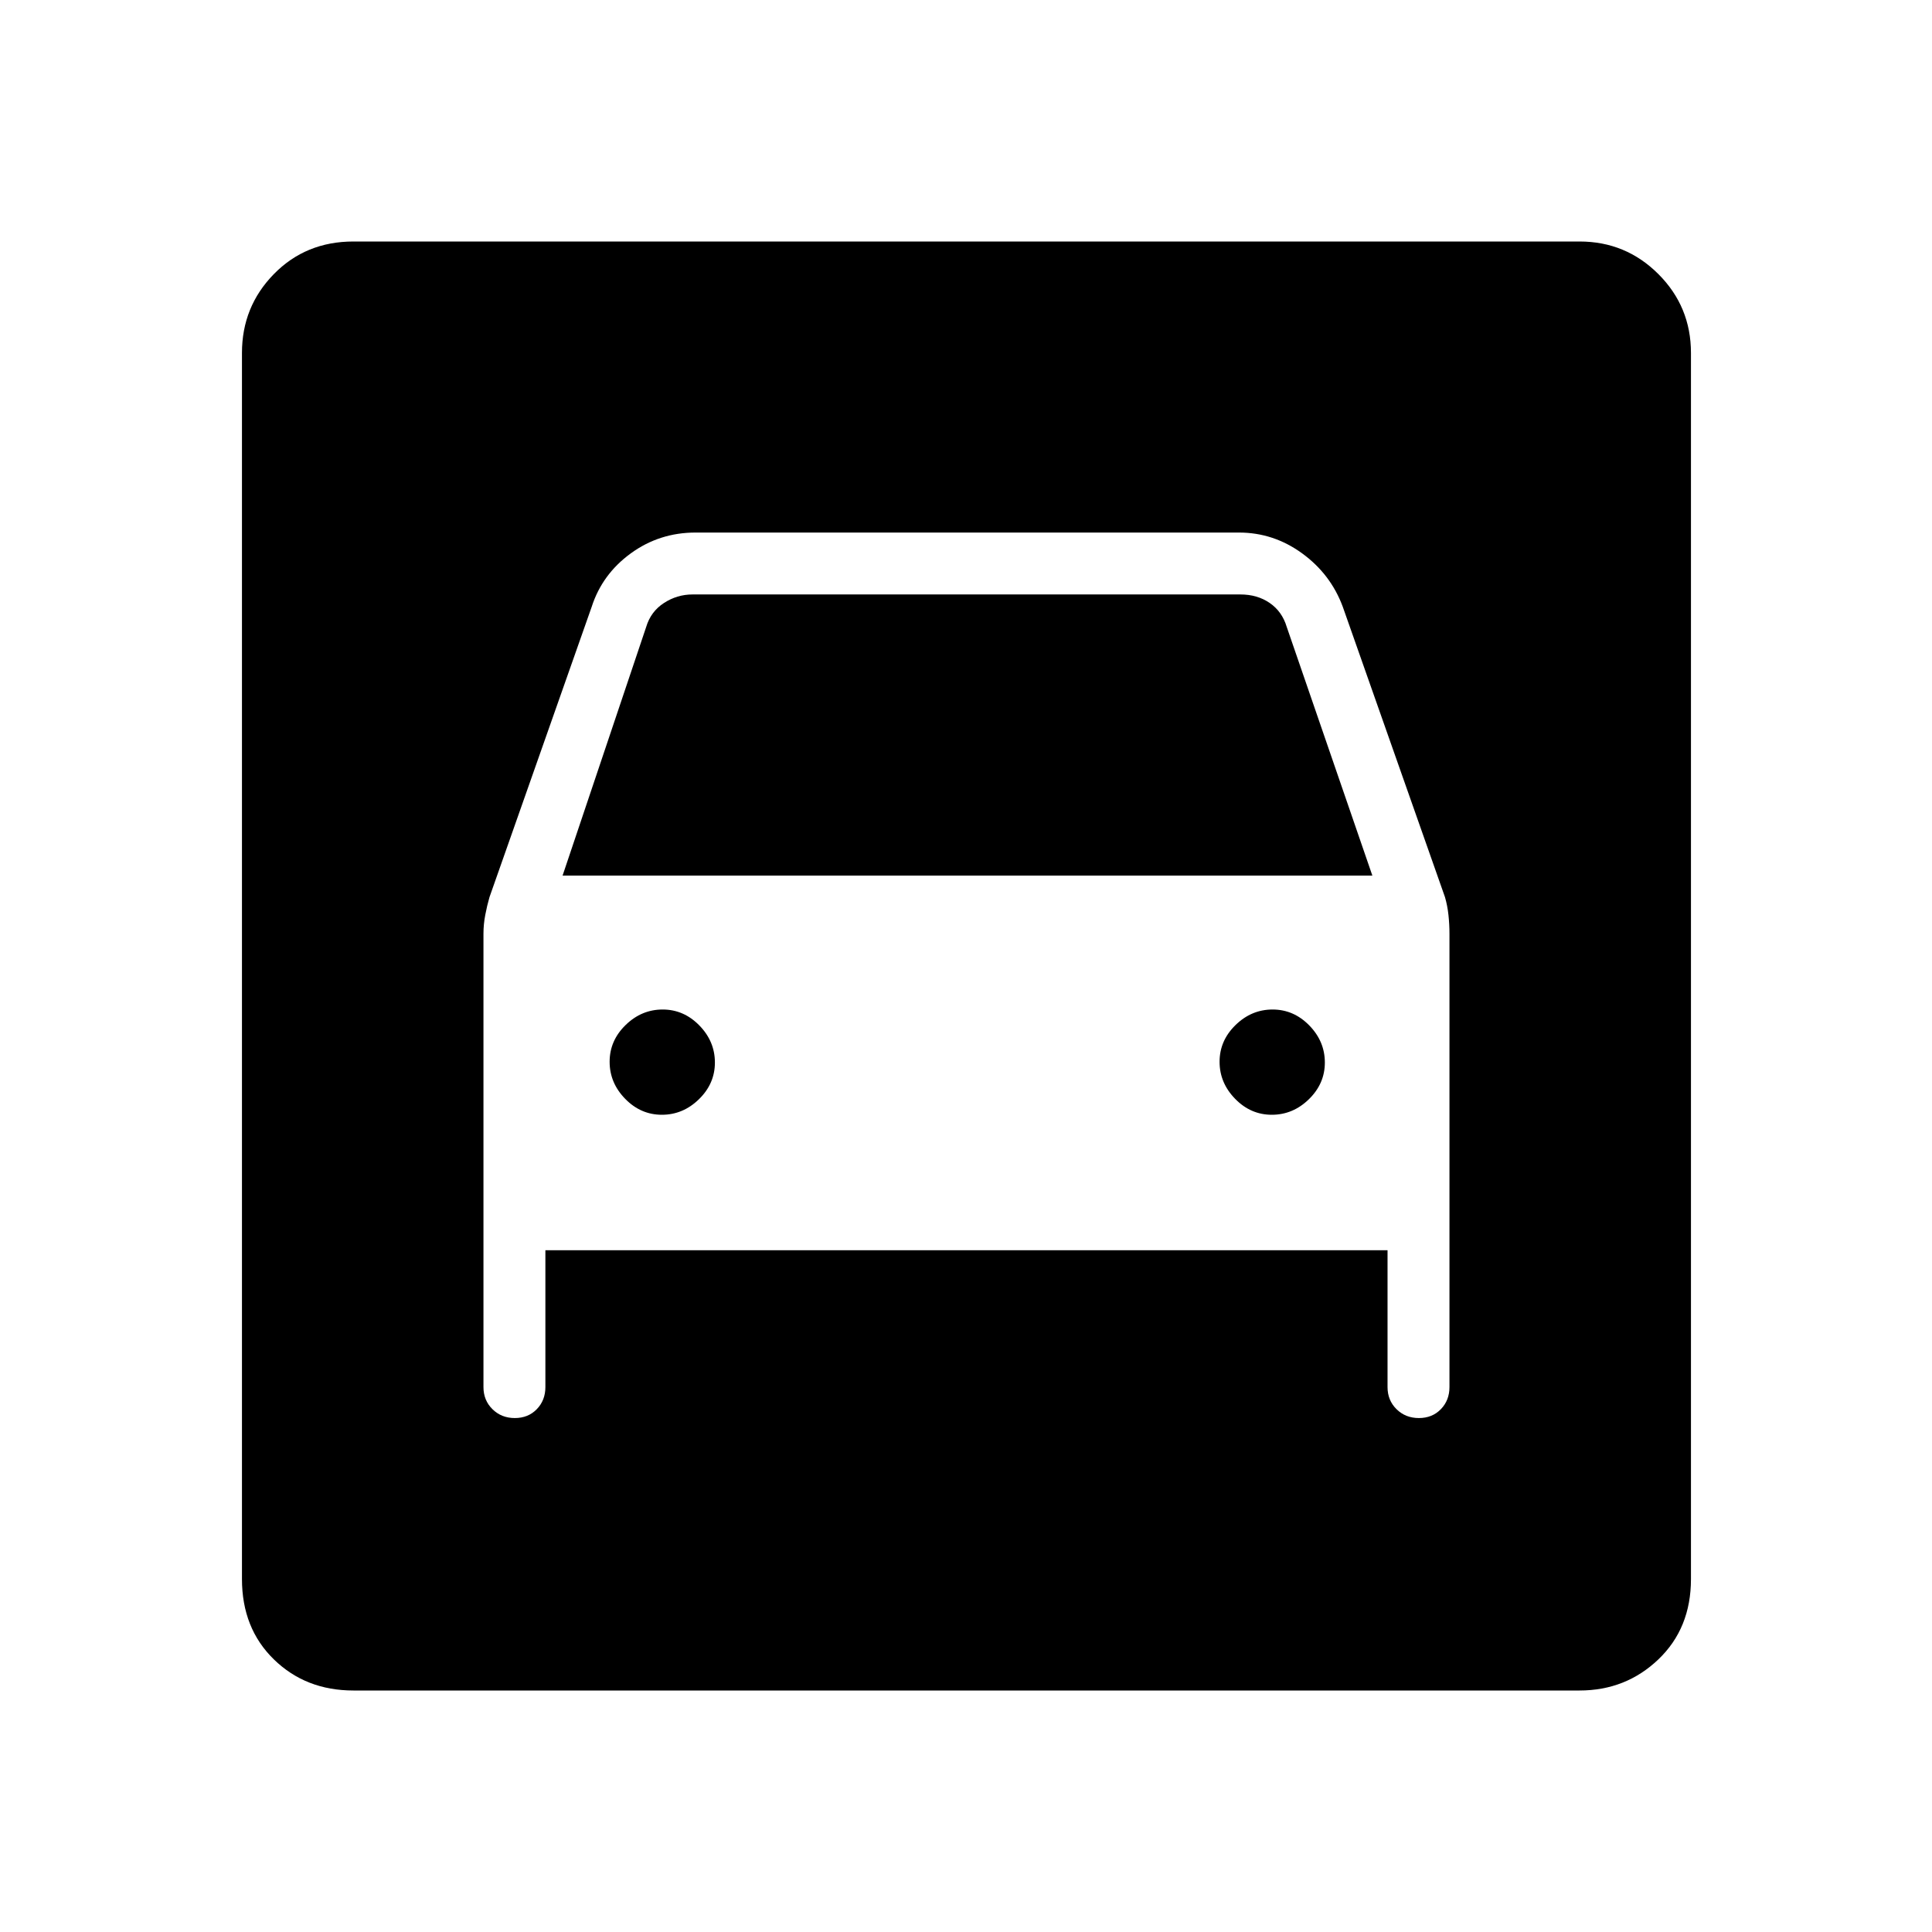 <svg xmlns="http://www.w3.org/2000/svg" height="48" viewBox="0 -960 960 960" width="48"><path d="M175.62-120q-23.7 0-39.54-15.46-15.85-15.46-15.85-39.92v-609.24q0-23 15.85-39.19Q151.92-840 175.62-840h609.23q23 0 39.19 16.19 16.19 16.19 16.19 39.19v609.24q0 24.46-16.19 39.92T784.85-120H175.62Zm153.27-286.08q-10.51 0-18.24-7.92-7.73-7.92-7.73-18.42 0-10.5 7.92-18.23t18.43-7.73q10.5 0 18.23 7.92 7.73 7.91 7.73 18.42 0 10.5-7.92 18.23t-18.42 7.73Zm303.07 0q-10.5 0-18.23-7.92T606-432.42q0-10.5 7.92-18.23t18.42-7.73q10.51 0 18.24 7.92 7.73 7.91 7.73 18.42 0 10.5-7.92 18.23t-18.43 7.73ZM255.8-255.38q6.66 0 10.93-4.41 4.27-4.4 4.27-10.98v-68h418.46v68q0 6.58 4.46 10.98 4.46 4.41 11.12 4.41 6.65 0 10.92-4.41 4.27-4.4 4.27-10.98V-496q0-4.71-.5-9.35-.5-4.65-1.73-8.88l-50.77-144.23q-6-16.24-20.21-26.58t-31.4-10.34h-270q-17.97 0-32.18 10.34T294-658.46l-50.77 144.23q-1.23 4.23-2.11 8.88-.89 4.64-.89 9.35v225.23q0 6.58 4.46 10.98 4.46 4.41 11.11 4.41Zm23.74-269.54 41.54-123.54q2.3-7.69 8.84-11.92 6.54-4.24 14.23-4.24h272.16q8.46 0 14.61 4.24 6.16 4.23 8.46 11.92l42.54 123.54H279.54Z"/></svg>